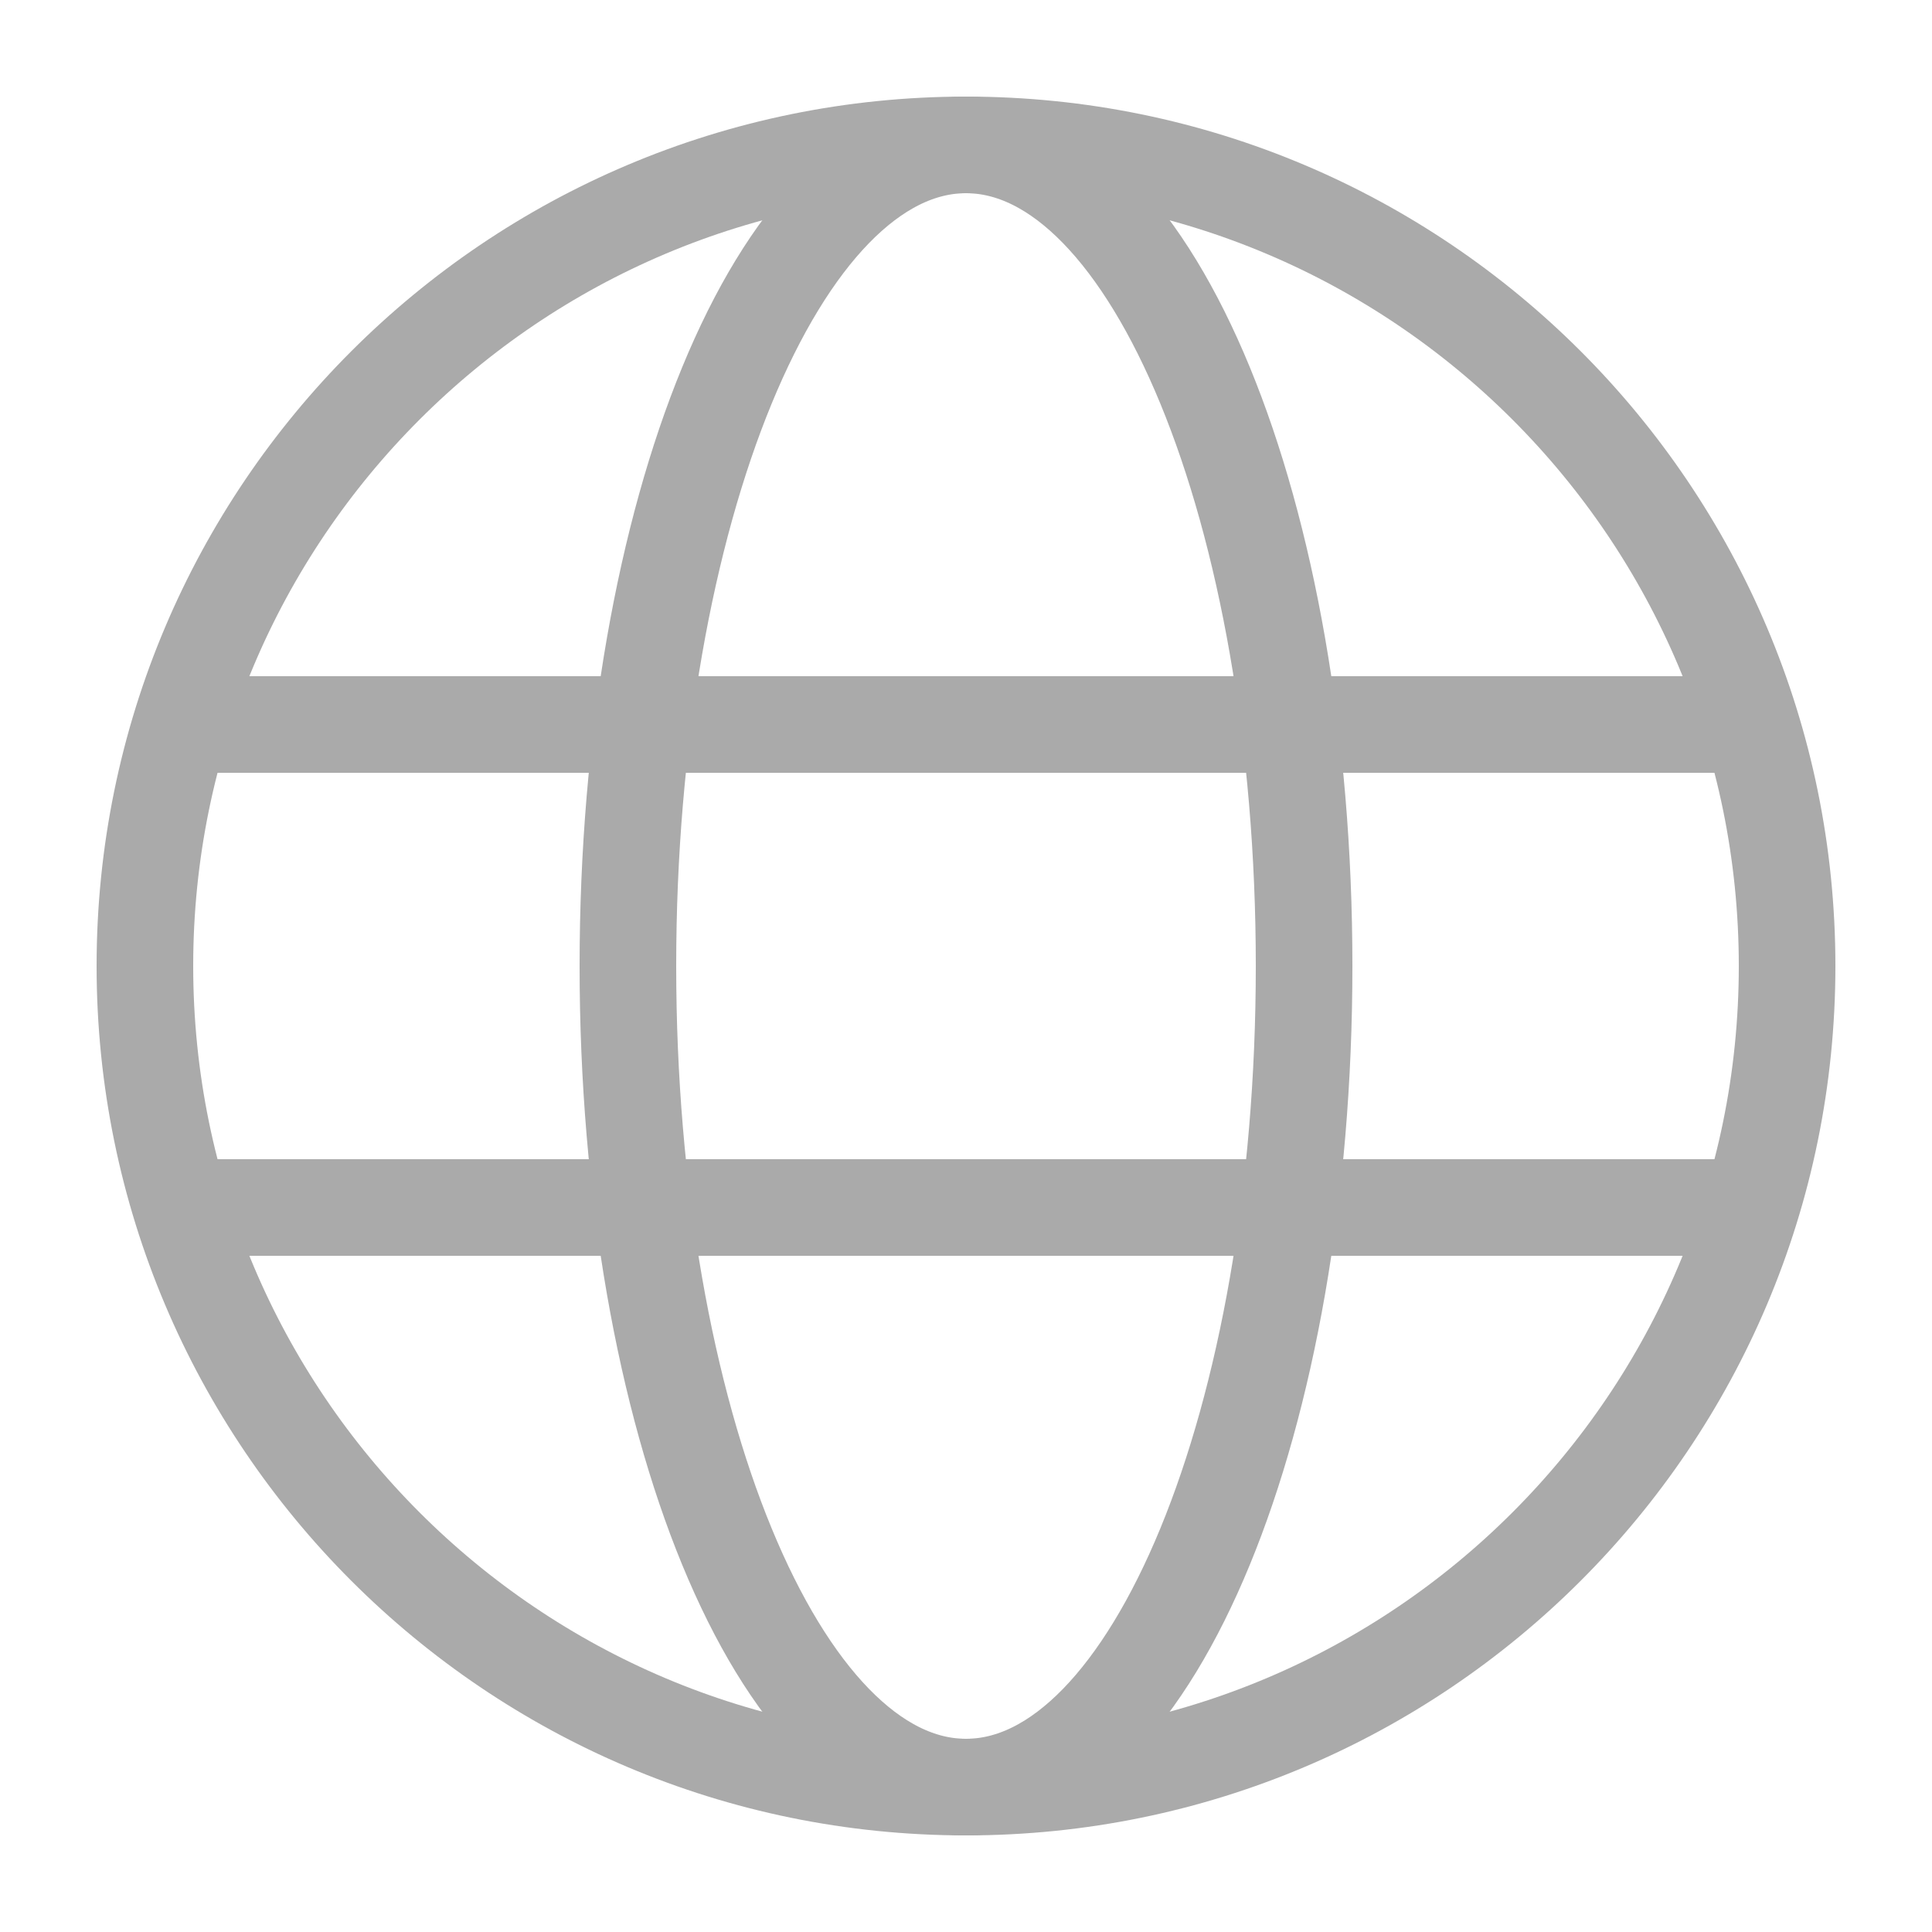 <svg width="20" height="20" viewBox="0 0 20 20" fill="none" xmlns="http://www.w3.org/2000/svg">
<path d="M10 18.5C14.694 18.5 18.5 14.694 18.5 10C18.5 5.306 14.694 1.5 10 1.5C5.306 1.5 1.5 5.306 1.5 10C1.5 14.694 5.306 18.5 10 18.5Z" stroke="#AAAAAA" stroke-miterlimit="10"/>
<path d="M10 18.5C11.933 18.5 13.5 14.694 13.5 10C13.5 5.306 11.933 1.5 10 1.5C8.067 1.5 6.5 5.306 6.5 10C6.5 14.694 8.067 18.5 10 18.5Z" stroke="#AAAAAA" stroke-miterlimit="10"/>
<path d="M1.8 12.5H18.1" stroke="#AAAAAA" stroke-miterlimit="10"/>
<path d="M1.9 7.5H18.2" stroke="#AAAAAA" stroke-miterlimit="10"/>
</svg>
